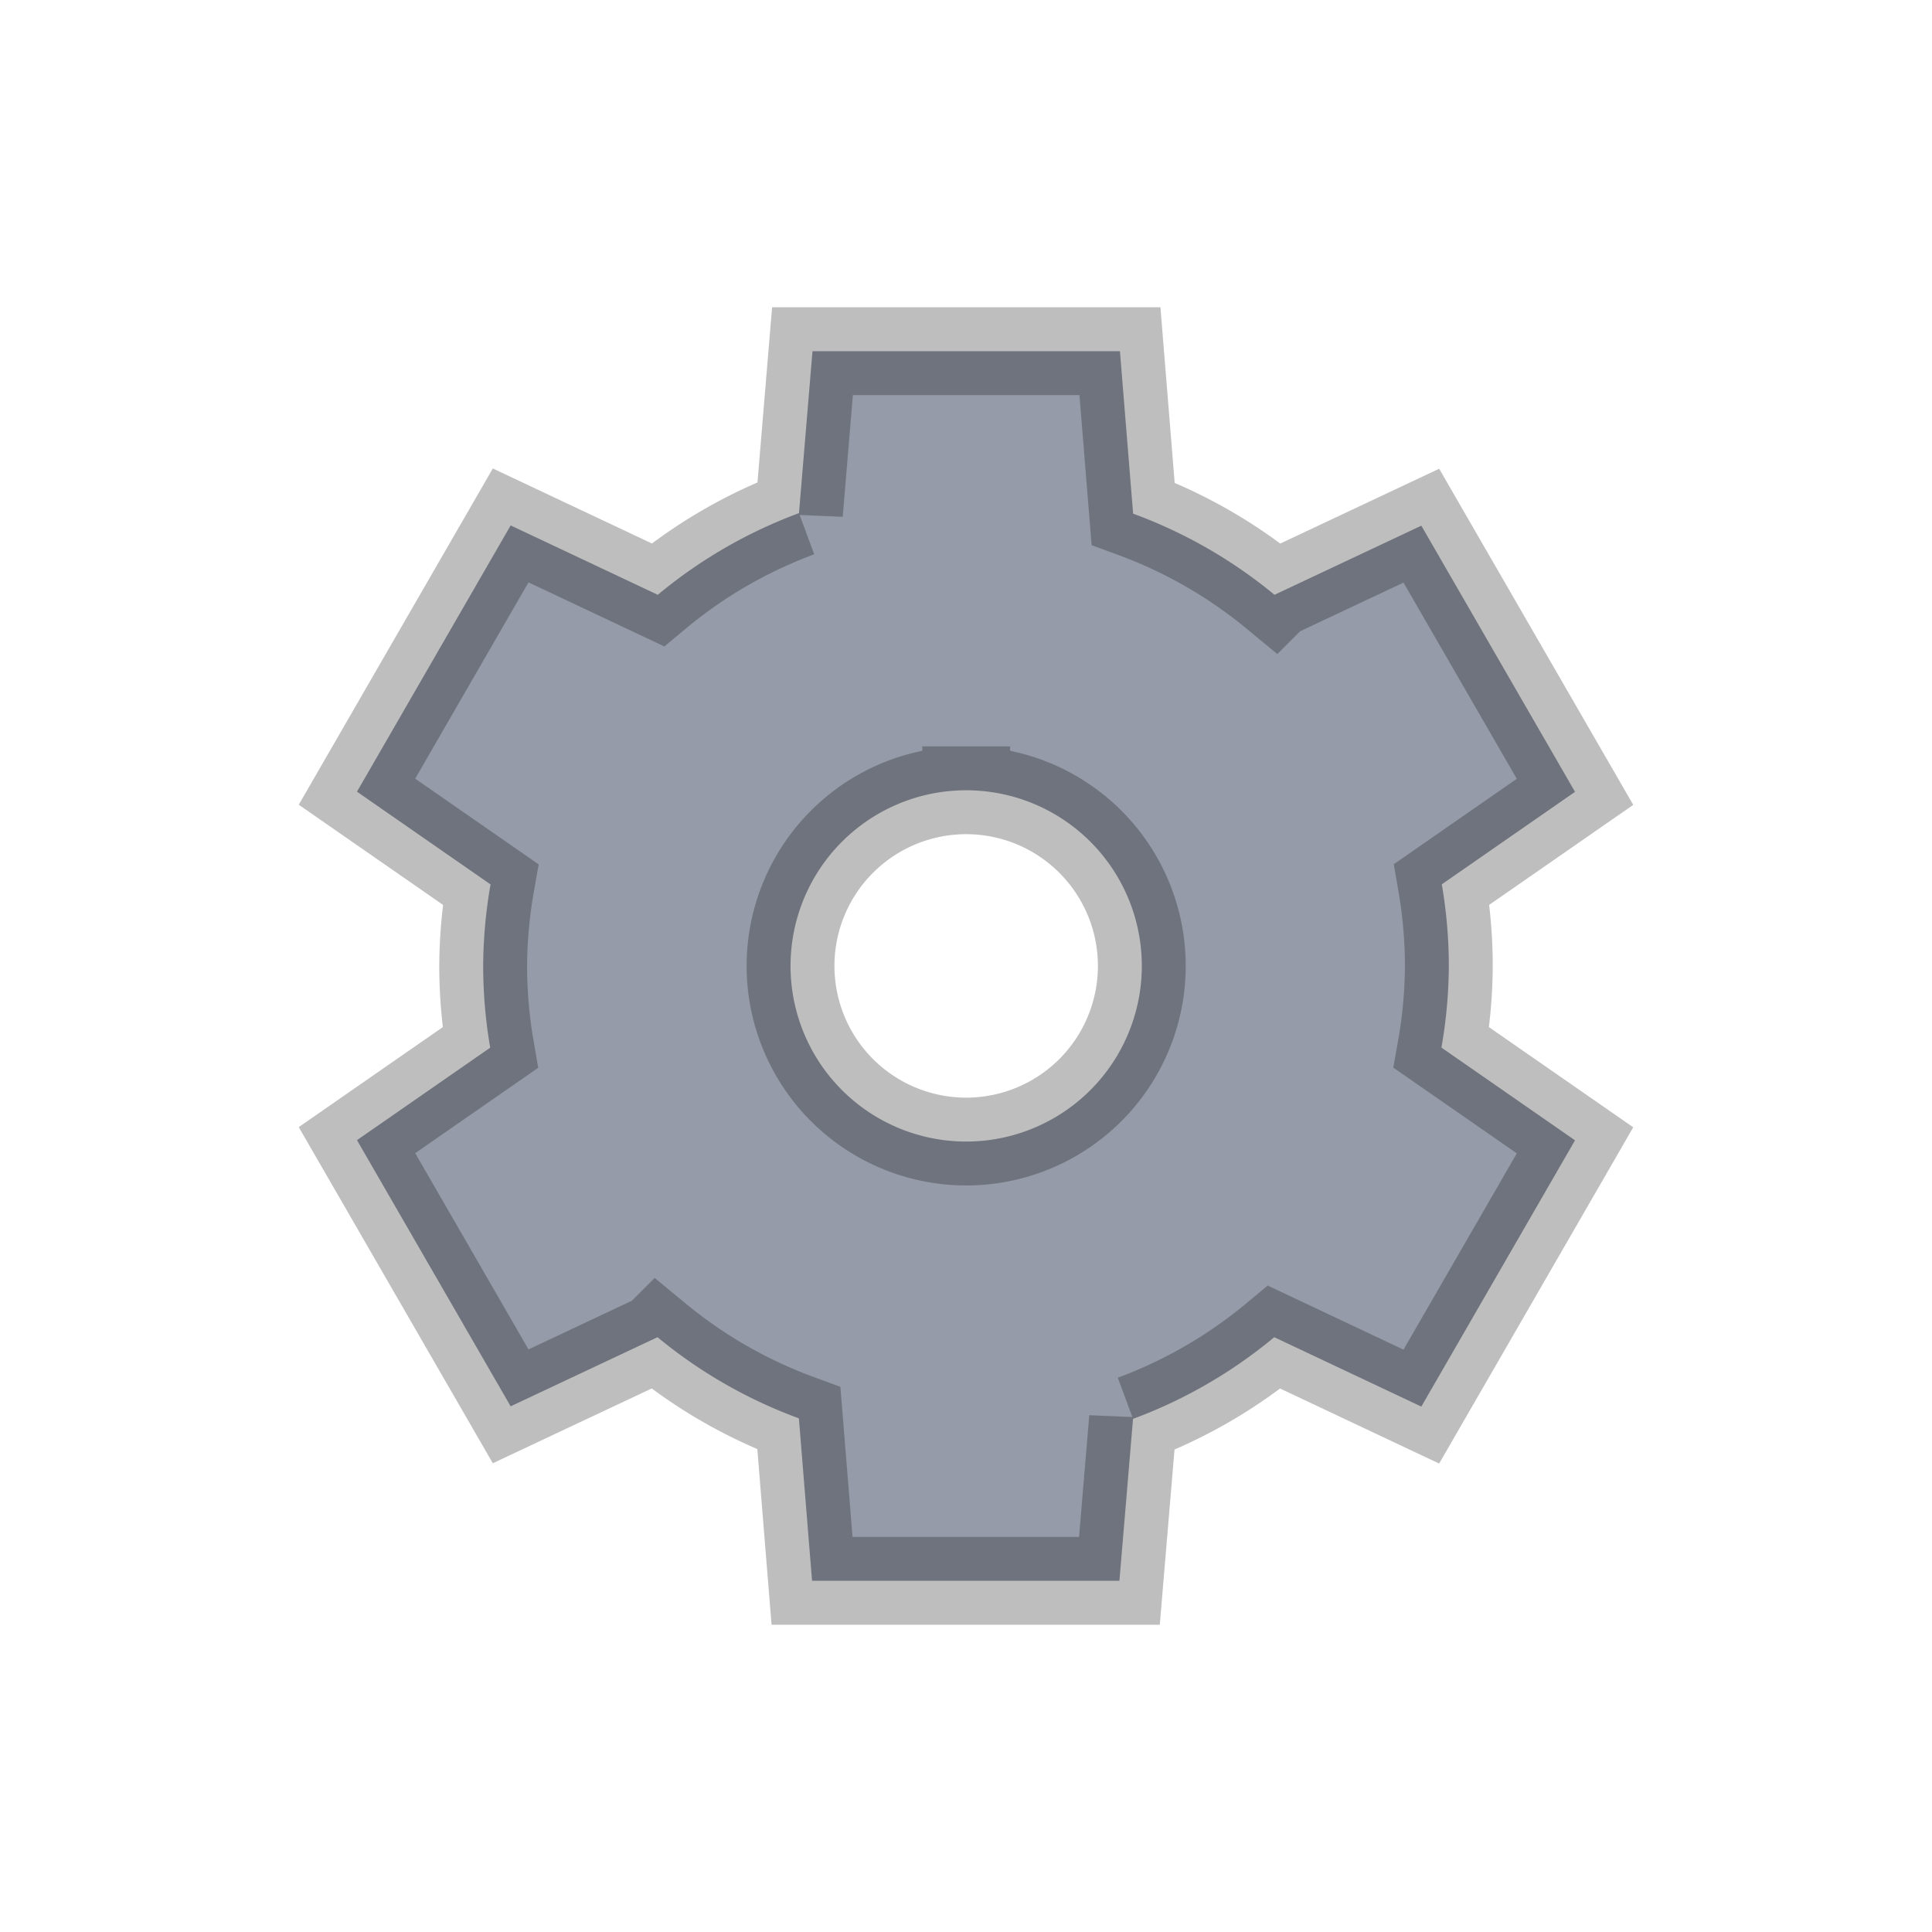 <svg width="22" height="22" version="1.1" xmlns="http://www.w3.org/2000/svg">
 <defs>
  <style id="current-color-scheme" type="text/css"/>
 </defs>
 <path d="M9.252 3.999l-.154 1.844a5.5 5.5 0 0 0-1.608.93l-1.675-.79-1.75 3.032 1.521 1.056a5.5 5.5 0 0 0-.084.928 5.5 5.5 0 0 0 .08.931l-1.517 1.053 1.75 3.031 1.672-.787a5.5 5.5 0 0 0 1.61.924l.15 1.85h3.5l.155-1.844a5.5 5.5 0 0 0 1.608-.93l1.675.79 1.75-3.032-1.521-1.056a5.5 5.5 0 0 0 .084-.928 5.5 5.5 0 0 0-.08-.931l1.517-1.053-1.75-3.031-1.672.787a5.5 5.5 0 0 0-1.61-.924l-.15-1.85zm1.75 5a2 2 0 0 1 2 2 2 2 0 0 1-2 2 2 2 0 0 1-2-2 2 2 0 0 1 2-2z" color="#727272" fill="#5c6579" fill-opacity=".651" stroke="#000" stroke-opacity=".255"/>
</svg>
